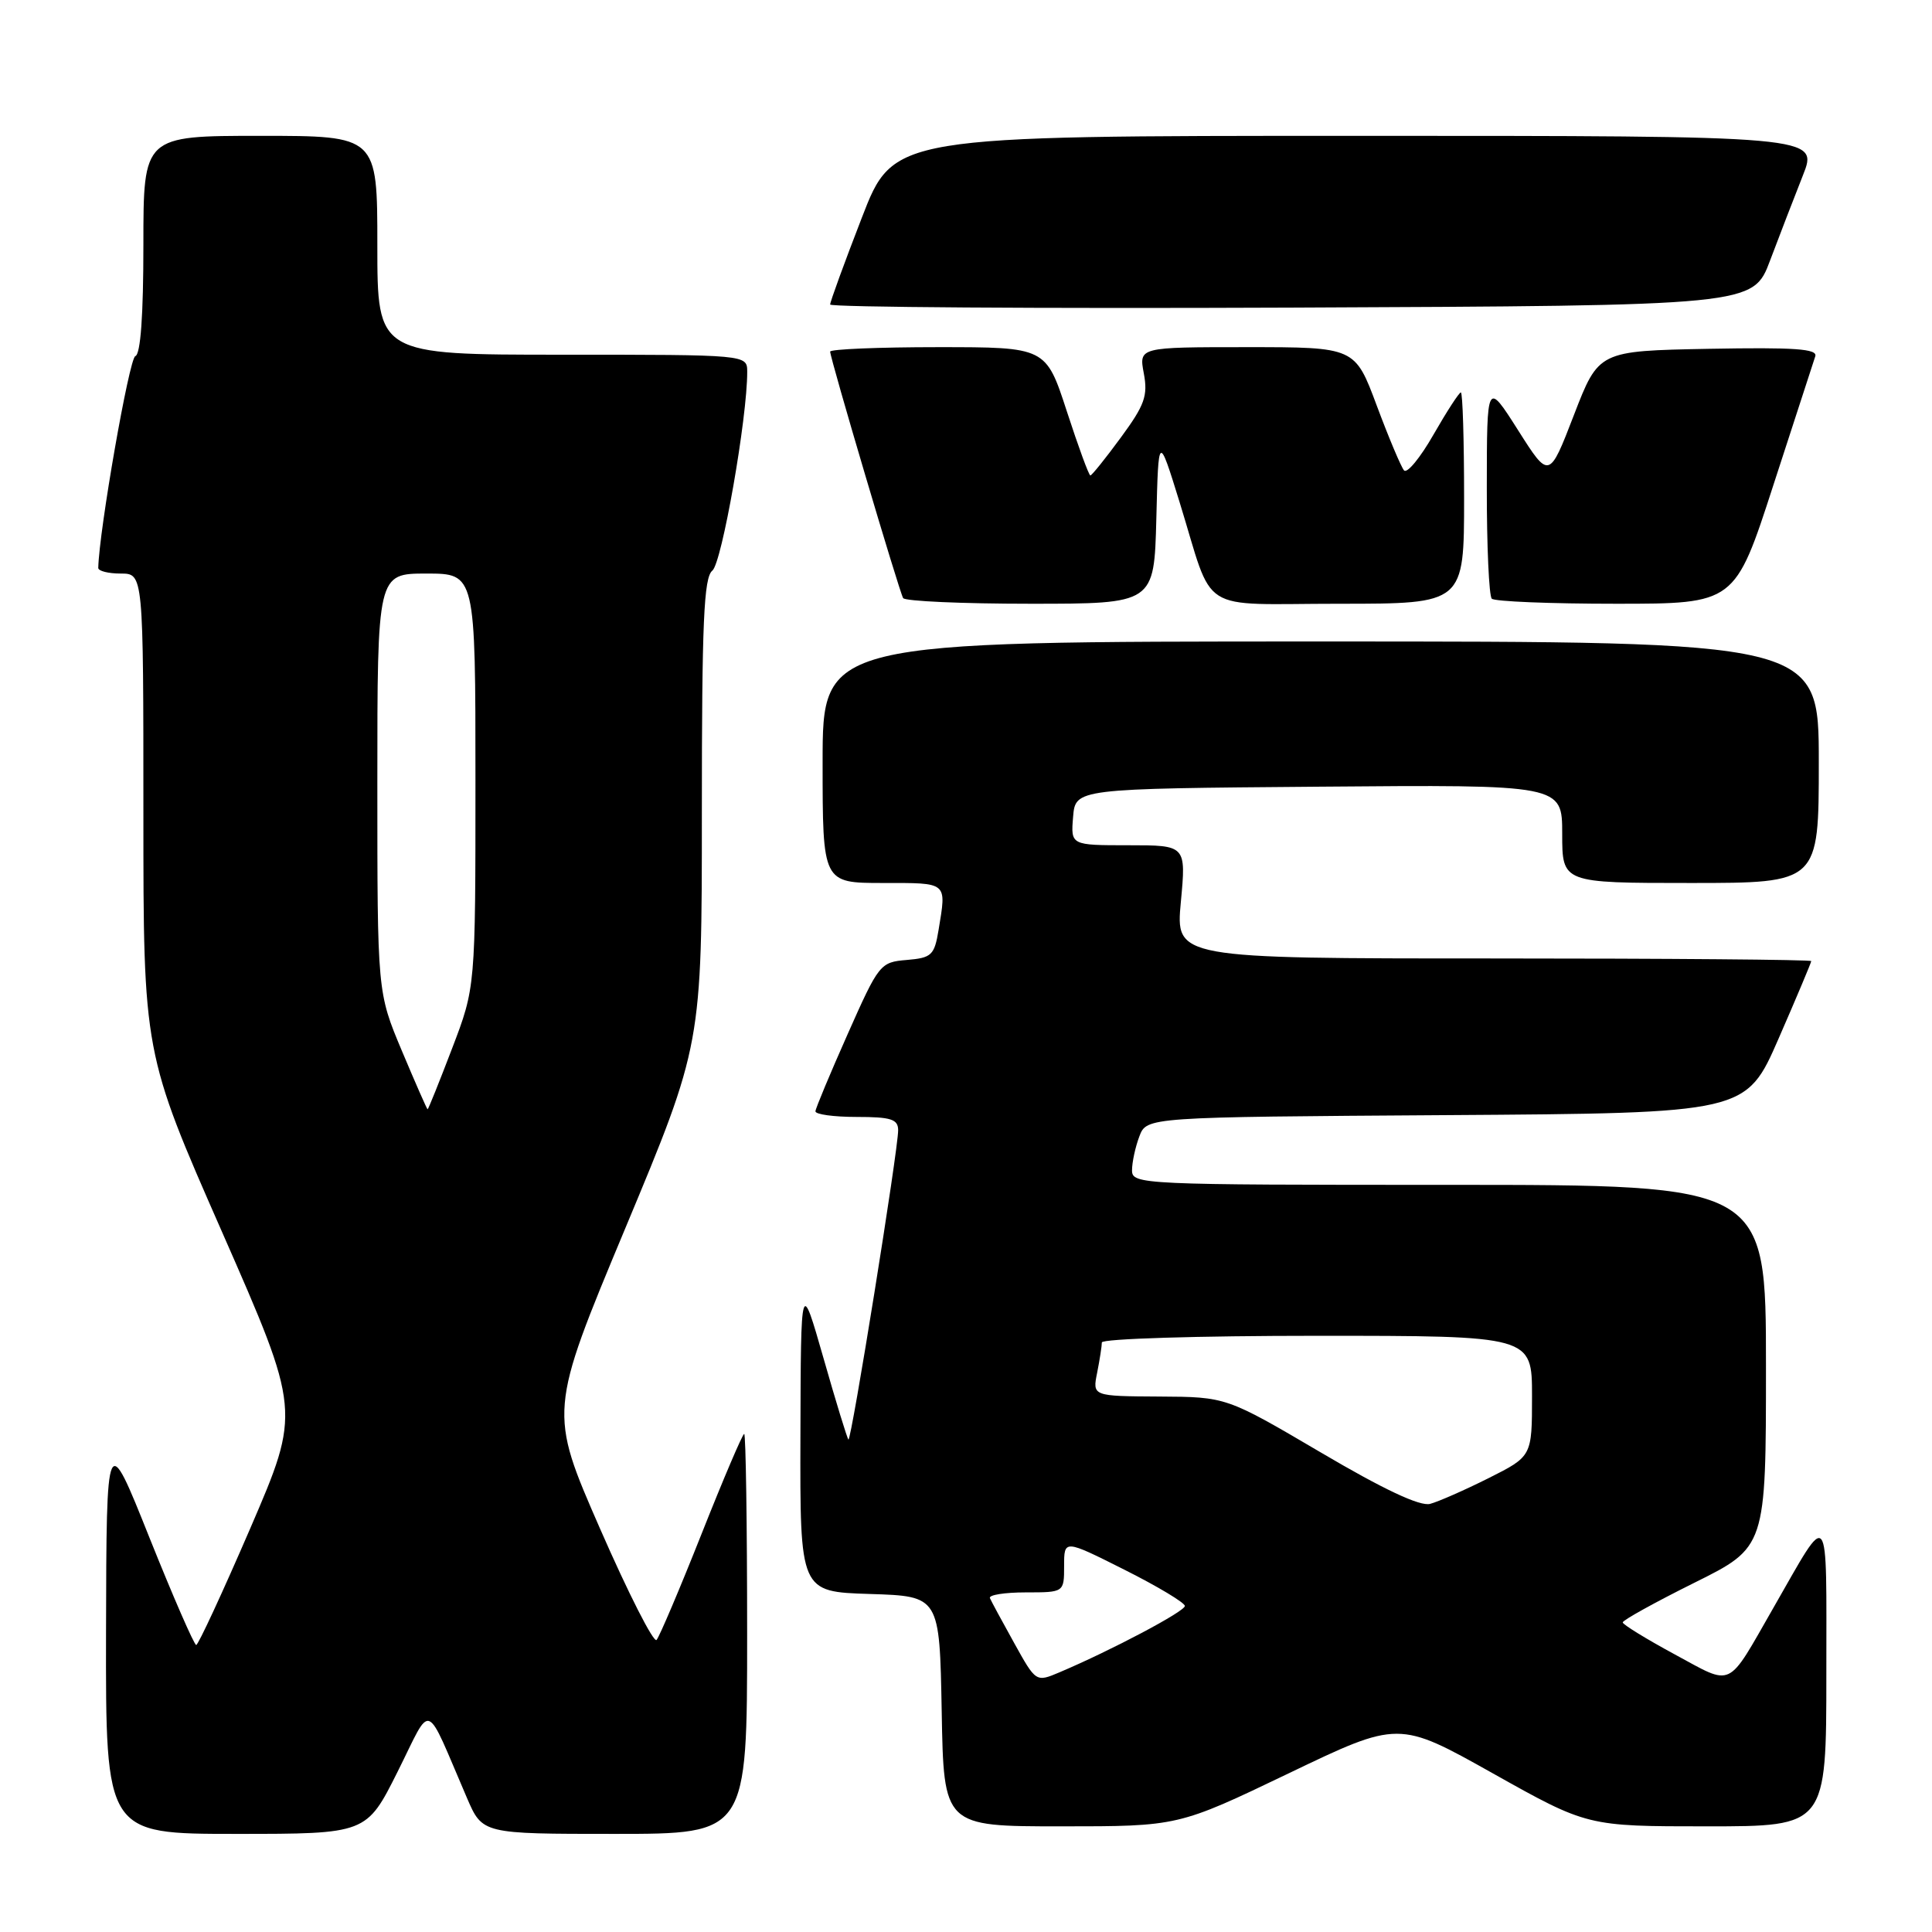 <?xml version="1.0" encoding="UTF-8" standalone="no"?>
<!DOCTYPE svg PUBLIC "-//W3C//DTD SVG 1.1//EN" "http://www.w3.org/Graphics/SVG/1.1/DTD/svg11.dtd" >
<svg xmlns="http://www.w3.org/2000/svg" xmlns:xlink="http://www.w3.org/1999/xlink" version="1.1" viewBox="0 0 256 256">
 <g >
 <path fill="currentColor"
d=" M 52.69 234.75 C 57.33 225.47 56.19 225.04 61.88 238.25 C 63.93 243.00 63.93 243.00 81.46 243.00 C 99.00 243.00 99.00 243.00 99.00 216.50 C 99.00 201.93 98.82 190.00 98.61 190.00 C 98.39 190.00 95.85 195.96 92.96 203.25 C 90.07 210.54 87.38 216.86 87.00 217.30 C 86.62 217.74 83.25 211.11 79.51 202.56 C 72.72 187.03 72.72 187.03 82.86 162.74 C 93.00 138.44 93.00 138.44 93.00 107.58 C 93.00 82.39 93.26 76.52 94.39 75.61 C 95.65 74.61 99.03 55.33 99.01 49.25 C 99.00 47.00 99.00 47.00 74.50 47.00 C 50.00 47.00 50.00 47.00 50.00 32.50 C 50.00 18.00 50.00 18.00 34.50 18.00 C 19.00 18.00 19.00 18.00 19.00 32.42 C 19.00 41.80 18.63 46.96 17.93 47.19 C 17.12 47.46 13.13 70.29 13.02 75.25 C 13.01 75.66 14.35 76.00 16.00 76.00 C 19.00 76.00 19.00 76.00 19.00 107.77 C 19.00 139.54 19.00 139.54 29.43 163.26 C 39.85 186.99 39.85 186.99 33.18 202.47 C 29.50 210.99 26.27 217.96 26.00 217.97 C 25.73 217.98 22.94 211.58 19.80 203.74 C 14.11 189.50 14.11 189.50 14.05 216.25 C 14.00 243.00 14.00 243.00 31.28 243.00 C 48.56 243.00 48.56 243.00 52.69 234.75 Z  M 170.73 234.99 C 185.33 227.98 185.33 227.98 197.83 234.99 C 210.33 242.00 210.33 242.00 226.17 242.00 C 242.00 242.00 242.00 242.00 242.00 221.78 C 242.00 199.16 242.55 199.85 235.01 213.00 C 228.74 223.93 229.76 223.45 221.92 219.22 C 218.13 217.17 215.03 215.26 215.02 214.98 C 215.01 214.69 219.27 212.33 224.50 209.73 C 234.00 205.01 234.00 205.01 234.00 181.01 C 234.00 157.00 234.00 157.00 192.00 157.00 C 151.14 157.00 150.00 156.95 150.00 155.07 C 150.00 154.00 150.44 151.98 150.97 150.58 C 151.94 148.02 151.94 148.02 191.65 147.76 C 231.36 147.50 231.36 147.50 235.68 137.60 C 238.06 132.15 240.00 127.53 240.00 127.35 C 240.00 127.16 221.05 127.00 197.88 127.00 C 155.77 127.00 155.77 127.00 156.47 119.50 C 157.17 112.00 157.17 112.00 149.52 112.00 C 141.88 112.00 141.88 112.00 142.19 108.25 C 142.50 104.50 142.50 104.50 174.75 104.24 C 207.00 103.97 207.00 103.97 207.00 110.49 C 207.00 117.00 207.00 117.00 224.00 117.00 C 241.00 117.00 241.00 117.00 241.00 101.00 C 241.00 85.00 241.00 85.00 175.00 85.00 C 109.00 85.00 109.00 85.00 109.00 101.00 C 109.00 117.00 109.00 117.00 117.00 117.00 C 125.66 117.00 125.42 116.80 124.37 123.20 C 123.81 126.59 123.45 126.92 120.15 127.20 C 116.63 127.49 116.45 127.72 112.33 137.00 C 110.01 142.22 108.08 146.84 108.05 147.25 C 108.02 147.66 110.47 148.00 113.50 148.00 C 118.07 148.00 119.00 148.30 119.01 149.75 C 119.03 152.28 112.78 191.11 112.42 190.75 C 112.25 190.58 110.76 185.73 109.12 179.97 C 106.12 169.50 106.12 169.50 106.06 190.21 C 106.00 210.92 106.00 210.92 115.25 211.21 C 124.50 211.50 124.50 211.50 124.78 226.75 C 125.05 242.00 125.05 242.00 140.59 242.00 C 156.12 242.00 156.12 242.00 170.73 234.99 Z  M 153.22 68.75 C 153.50 57.50 153.50 57.50 156.29 66.50 C 160.97 81.63 158.41 80.00 177.48 80.00 C 194.00 80.00 194.00 80.00 194.00 66.00 C 194.00 58.30 193.81 52.00 193.57 52.00 C 193.34 52.00 191.71 54.51 189.95 57.58 C 188.20 60.65 186.44 62.79 186.04 62.33 C 185.65 61.87 184.02 58.01 182.43 53.75 C 179.54 46.00 179.54 46.00 165.22 46.00 C 150.91 46.00 150.91 46.00 151.56 49.47 C 152.12 52.44 151.68 53.67 148.52 57.97 C 146.49 60.74 144.67 63.00 144.48 63.00 C 144.28 63.00 142.88 59.17 141.36 54.50 C 138.59 46.00 138.59 46.00 124.29 46.00 C 116.43 46.00 110.00 46.27 110.00 46.59 C 110.00 47.49 119.15 78.38 119.67 79.25 C 119.91 79.66 127.50 80.00 136.53 80.00 C 152.93 80.00 152.93 80.00 153.22 68.75 Z  M 234.99 64.25 C 237.80 55.59 240.29 47.93 240.53 47.22 C 240.87 46.22 237.86 46.01 226.39 46.22 C 211.83 46.50 211.83 46.50 208.55 55.00 C 205.27 63.50 205.27 63.50 201.15 57.00 C 197.02 50.50 197.02 50.50 197.01 64.58 C 197.00 72.33 197.30 78.97 197.67 79.33 C 198.03 79.70 205.43 80.00 214.11 80.00 C 229.89 80.00 229.89 80.00 234.99 64.25 Z  M 234.55 34.50 C 235.79 31.20 237.75 26.14 238.89 23.25 C 240.97 18.00 240.97 18.00 179.68 18.00 C 118.39 18.00 118.39 18.00 114.20 28.84 C 111.89 34.80 110.00 39.98 110.00 40.35 C 110.00 40.71 137.52 40.90 171.15 40.76 C 232.30 40.50 232.30 40.50 234.55 34.50 Z  M 53.25 139.24 C 50.00 131.50 50.00 131.50 50.00 103.75 C 50.00 76.00 50.00 76.00 56.50 76.00 C 63.00 76.00 63.00 76.00 63.00 103.41 C 63.00 130.83 63.00 130.83 59.91 138.91 C 58.21 143.36 56.75 146.99 56.66 146.99 C 56.57 146.98 55.04 143.49 53.25 139.24 Z  M 134.39 217.72 C 132.80 214.86 131.35 212.18 131.17 211.76 C 130.98 211.34 133.12 211.00 135.92 211.00 C 141.00 211.00 141.00 211.00 141.00 207.49 C 141.00 203.98 141.00 203.98 149.00 208.00 C 153.40 210.21 157.00 212.37 157.00 212.80 C 157.00 213.52 147.30 218.66 140.39 221.59 C 137.27 222.91 137.27 222.91 134.39 217.72 Z  M 175.00 192.45 C 162.50 185.10 162.50 185.10 153.62 185.05 C 144.75 185.00 144.75 185.00 145.38 181.88 C 145.72 180.16 146.00 178.36 146.00 177.88 C 146.00 177.39 158.82 177.00 174.50 177.00 C 203.00 177.00 203.00 177.00 203.00 184.99 C 203.00 192.97 203.00 192.97 197.25 195.86 C 194.09 197.44 190.60 198.98 189.50 199.27 C 188.16 199.63 183.35 197.37 175.00 192.45 Z "/>
</g>
</svg>